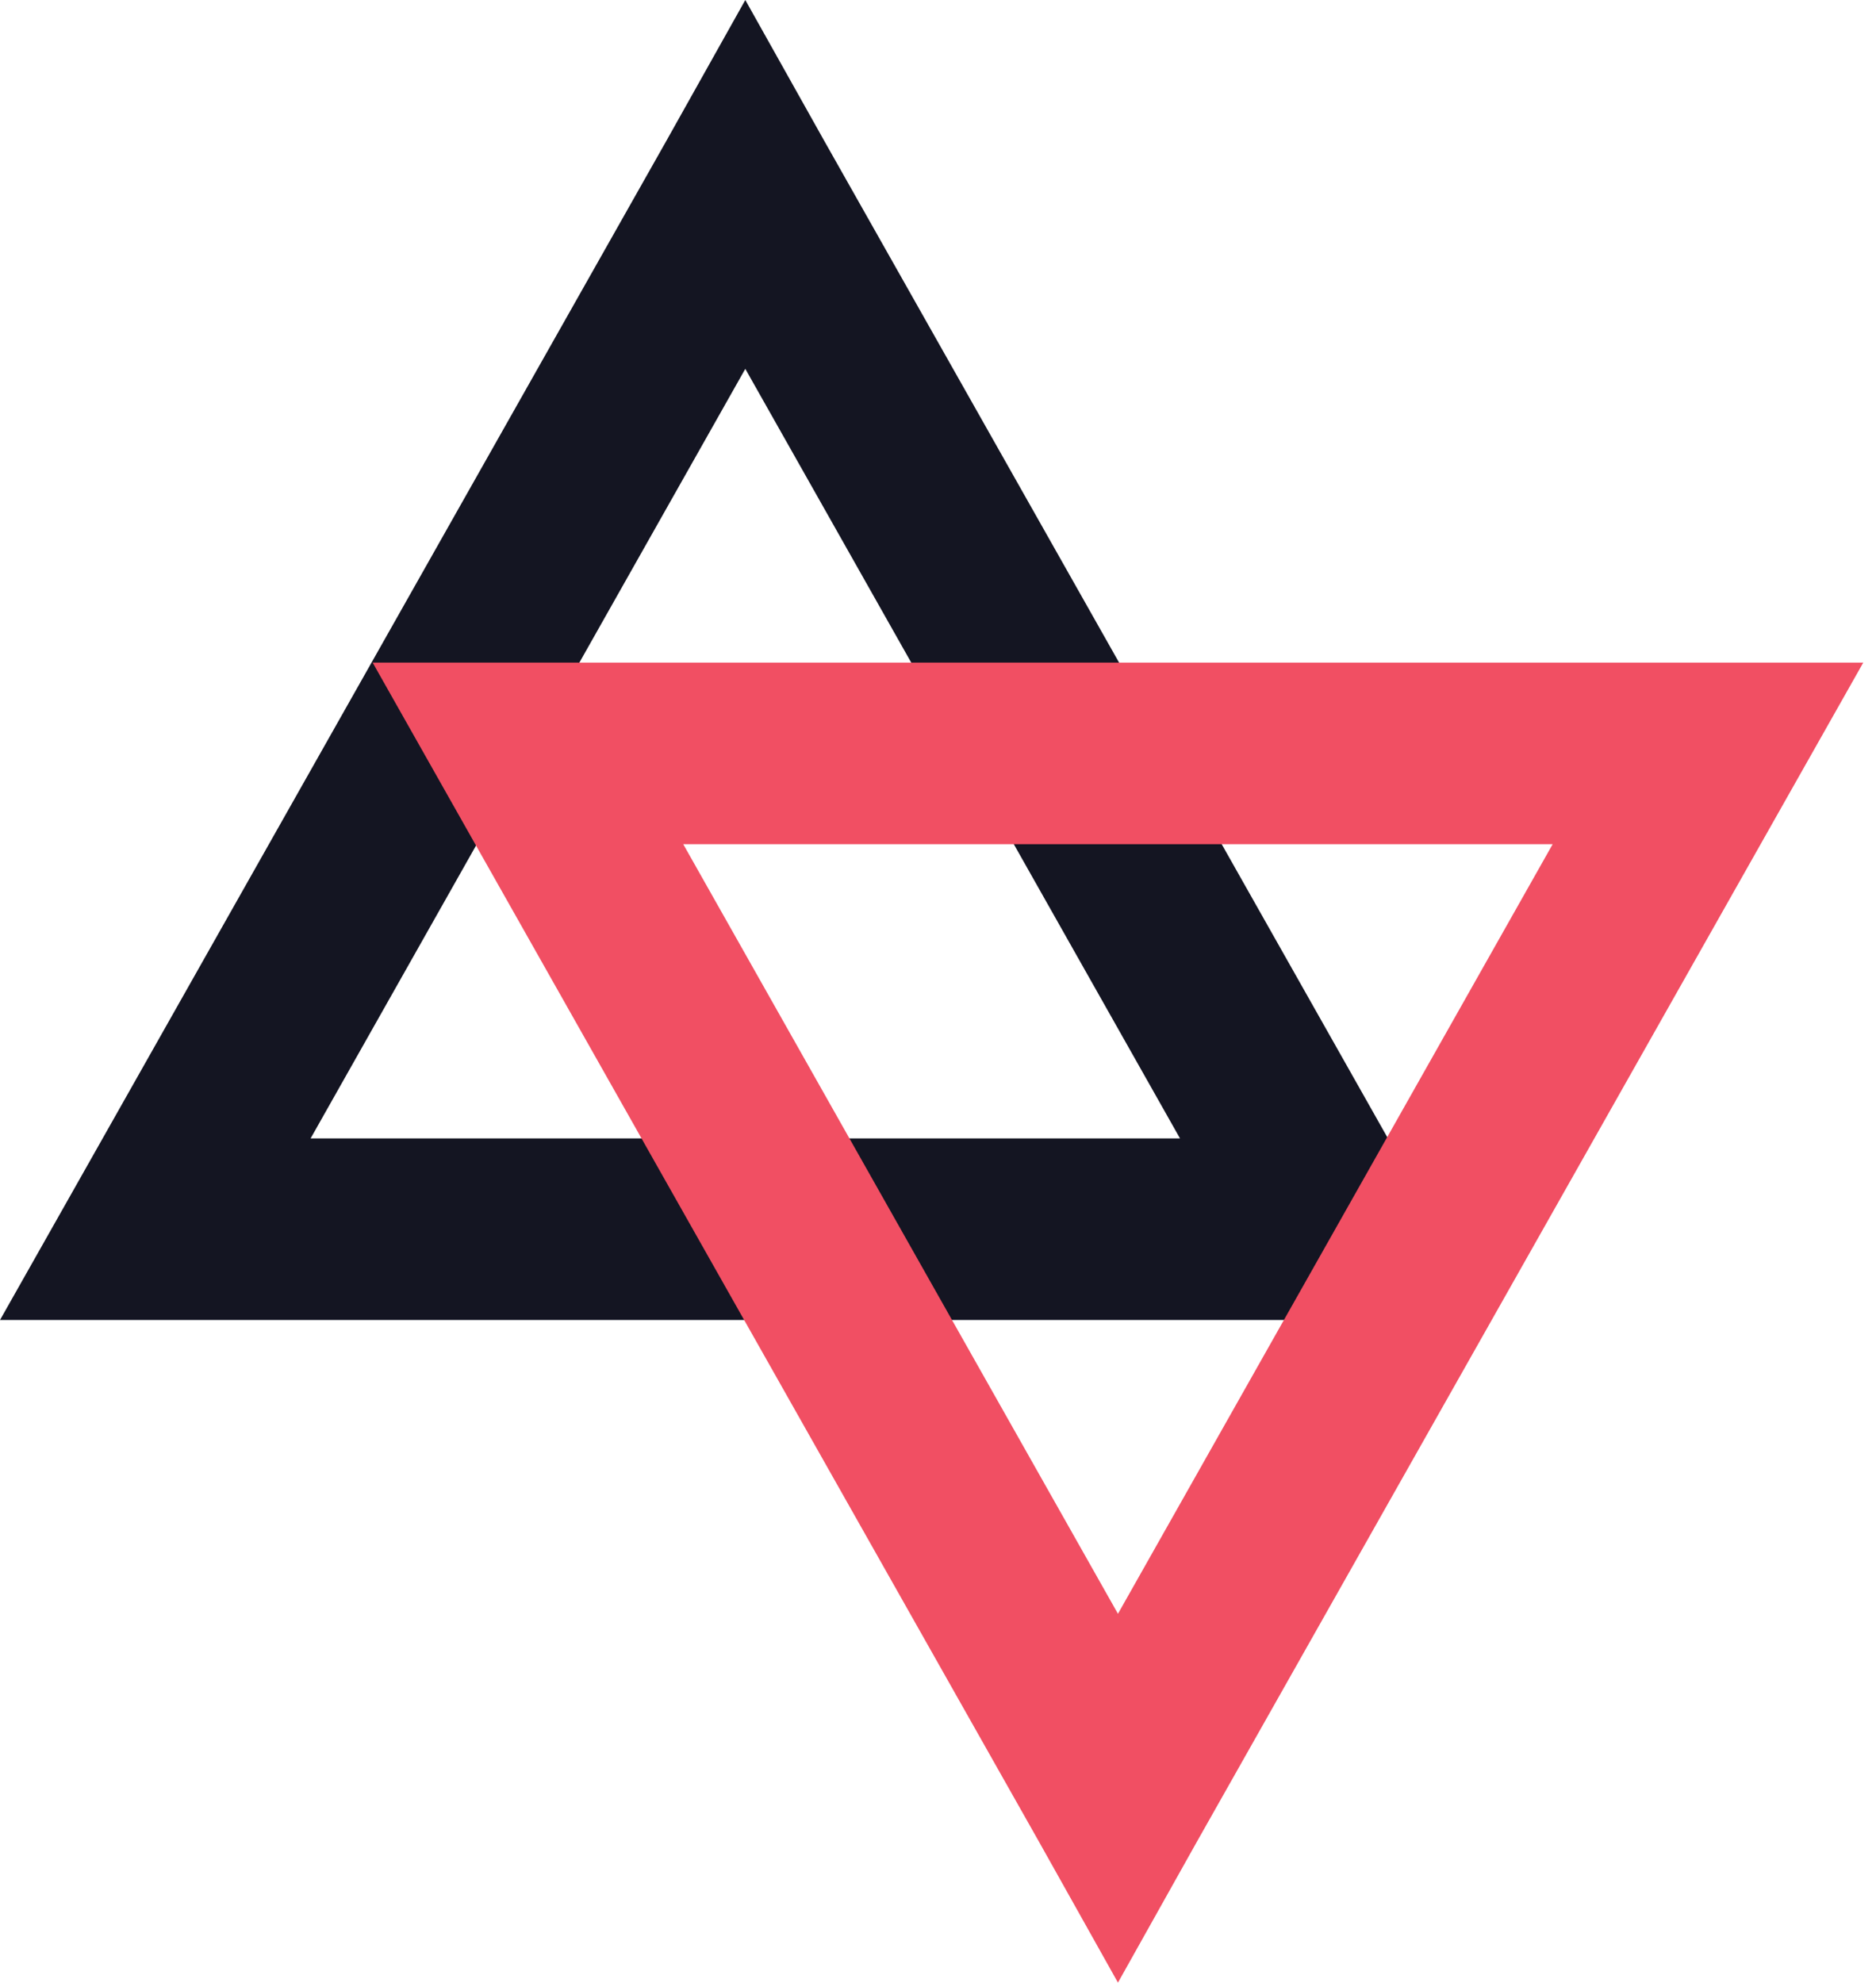 <svg width="53" height="56" viewBox="0 0 53 56" fill="none" xmlns="http://www.w3.org/2000/svg">
<path d="M21.056 0L18.832 3.967L2.164 33.457L0 37.284H4.388H37.724H42.112L39.948 33.457L23.28 3.967L21.056 0ZM21.056 10.418L33.337 32.155H8.775L21.056 10.418Z" fill="#141522"/>
<path d="M31.584 56L33.807 52.033L50.476 22.543L52.64 18.716H48.252L14.915 18.716H10.528L12.691 22.543L29.36 52.033L31.584 56ZM31.584 45.582L19.303 23.845L43.865 23.845L31.584 45.582Z" fill="#F14F63"/>
</svg>
